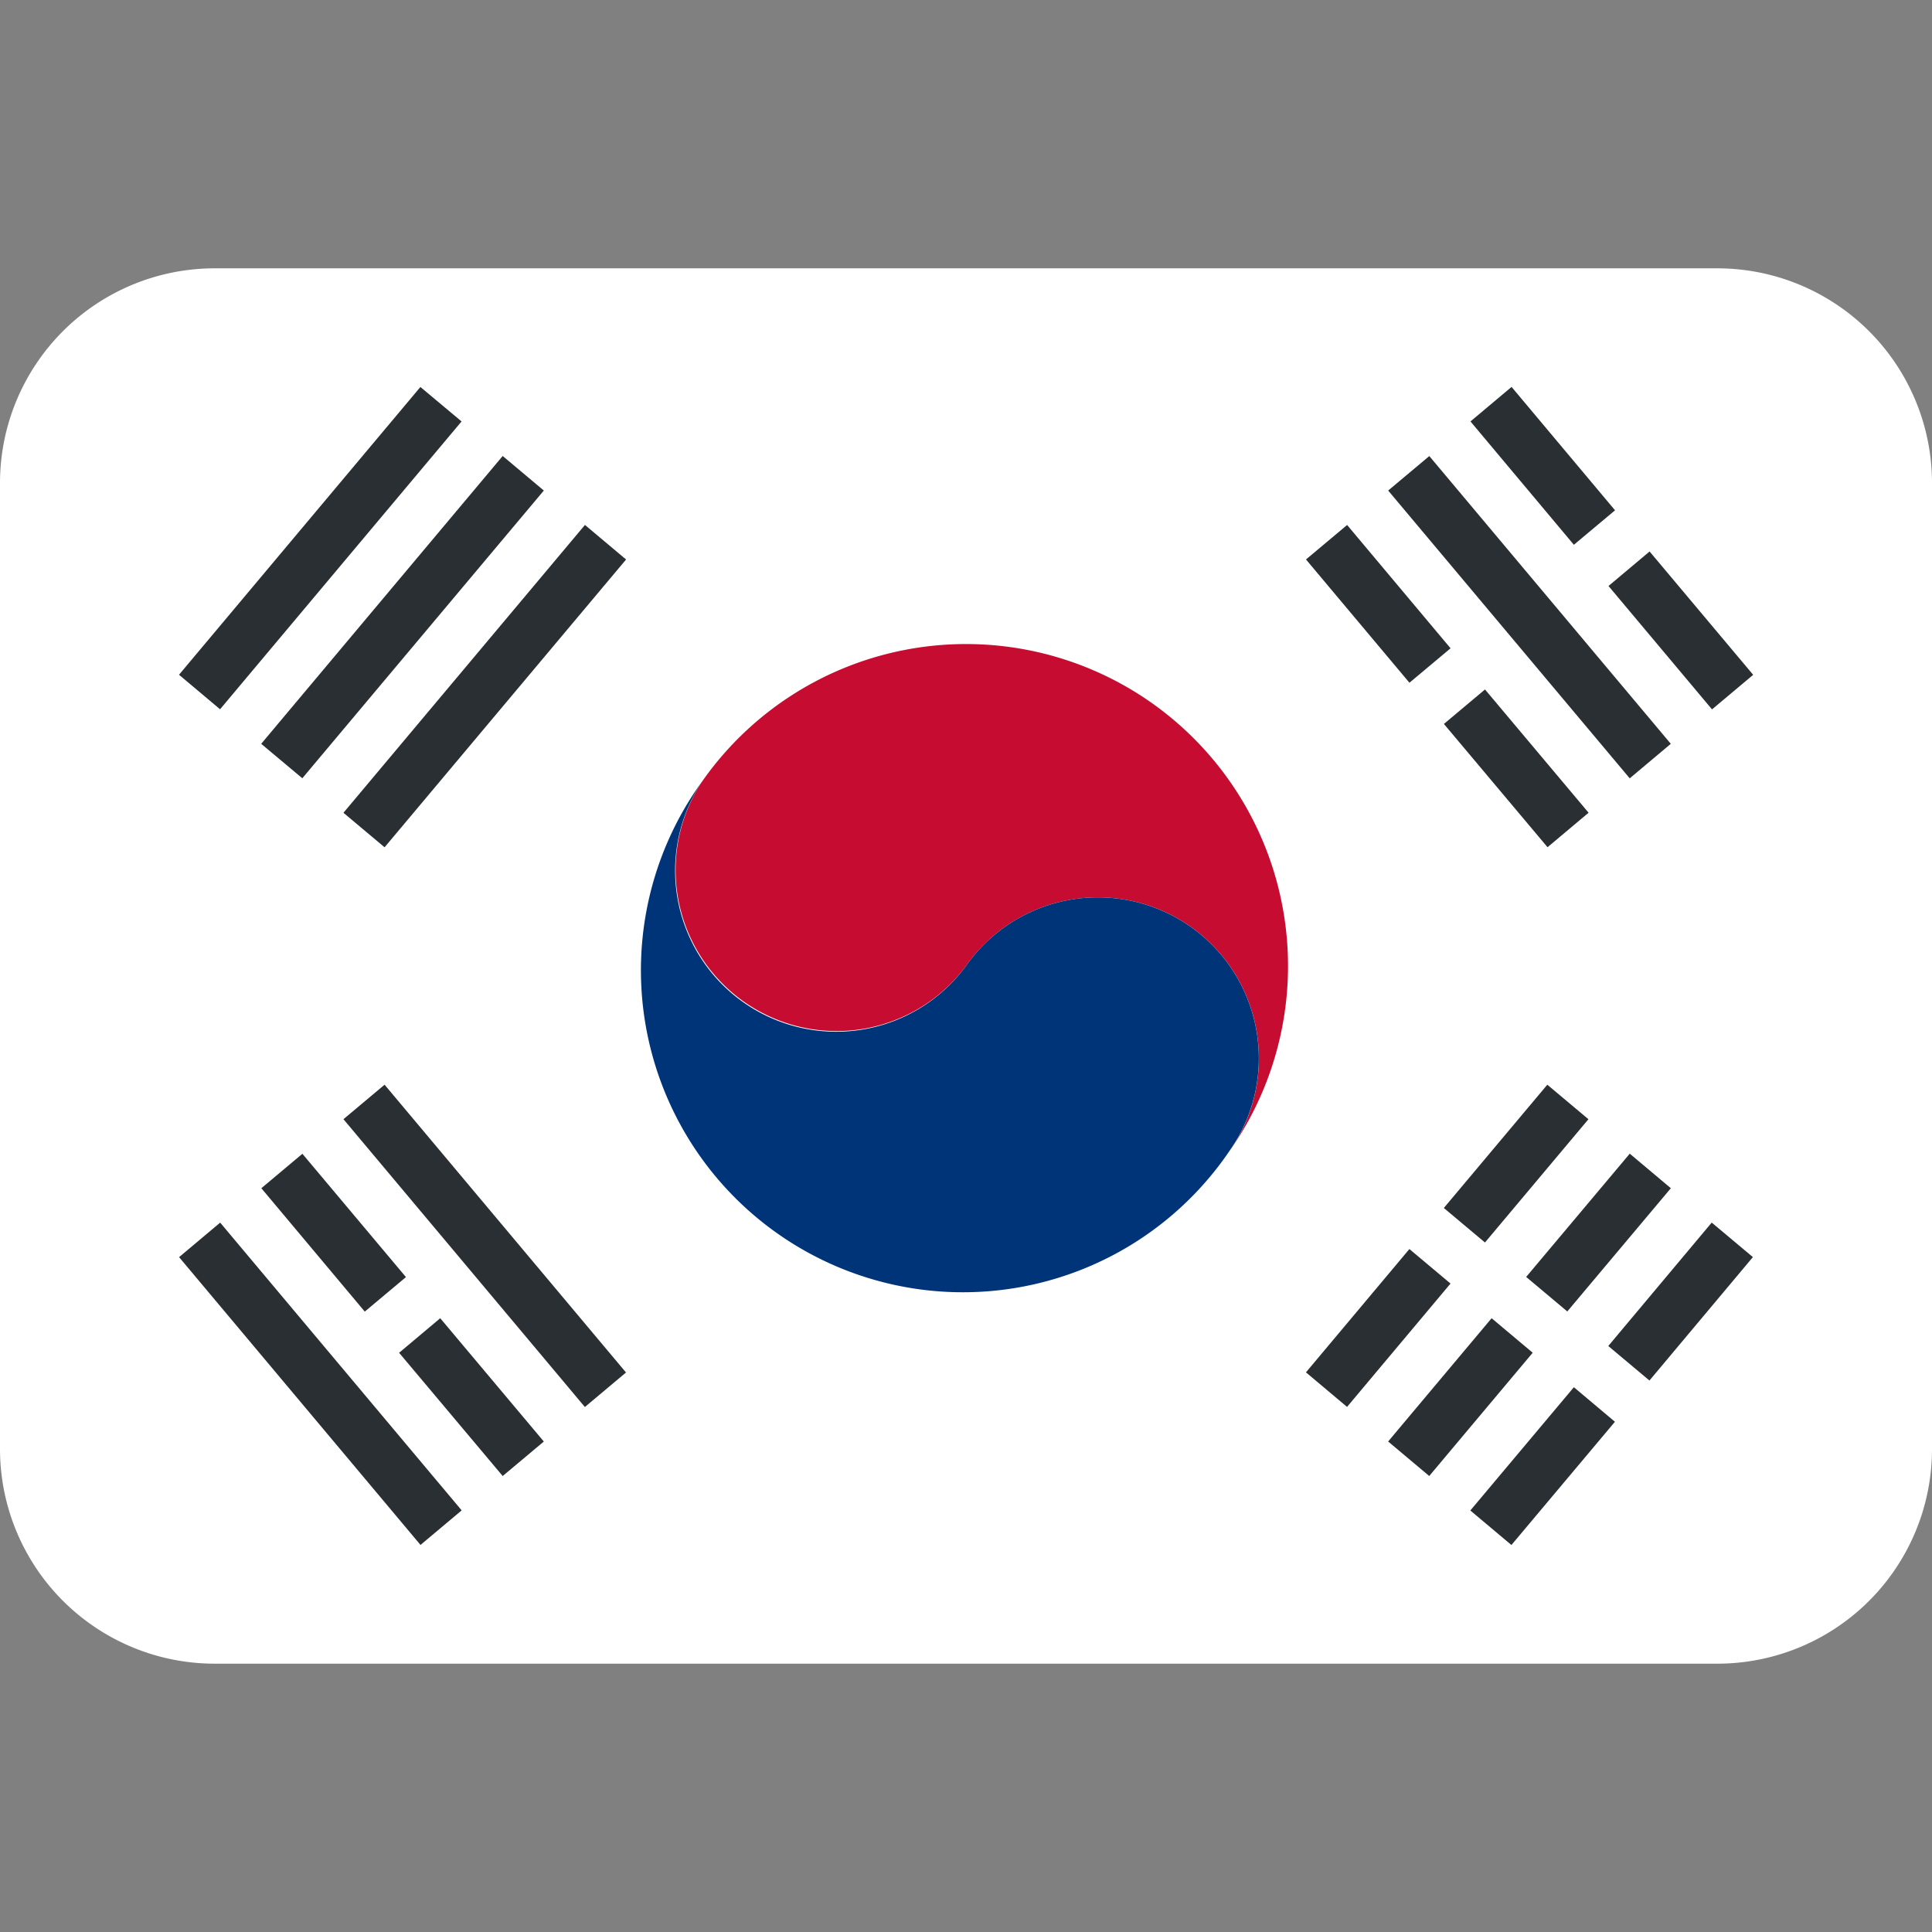 <svg xmlns="http://www.w3.org/2000/svg" width="52" height="52" fill="none"><rect width="100%" height="100%" fill="#808080" stroke="none"/><path fill="#fff" d="M52 39a5.777 5.777 0 0 1-5.778 5.778H5.778A5.78 5.78 0 0 1 0 39V13a5.78 5.78 0 0 1 5.778-5.778h40.444A5.78 5.78 0 0 1 52 13z"/><path fill="#C60C30" d="M30.97 18.9a8.67 8.67 0 0 0-12.07 2.13A4.335 4.335 0 0 0 26 26a4.333 4.333 0 1 1 7.1 4.972A8.667 8.667 0 0 0 30.97 18.9"/><path fill="#003478" d="M32.035 24.937A4.333 4.333 0 0 0 26 26a4.335 4.335 0 0 1-7.1-4.972 8.667 8.667 0 1 0 14.198 9.94 4.33 4.33 0 0 0-1.063-6.031"/><path fill="#292F33" d="m35.15 36.937 2.784-3.319 1.107.929-2.785 3.32zm3.711-4.424 2.785-3.318 1.107.929-2.785 3.318zm-1.499 6.285 2.785-3.318 1.106.929-2.785 3.318zm3.715-4.429 2.788-3.318 1.106.93-2.787 3.317zm-1.503 6.286 2.787-3.318 1.105.93-2.786 3.317zm3.713-4.427 2.784-3.322 1.108.929-2.784 3.322zm.006-20.456 1.106-.929 2.788 3.32-1.108.93zm-3.715-4.429 1.106-.929 2.785 3.321-1.108.928zm-2.215 1.86 1.107-.928 6.5 7.745-1.106.929zm-2.212 1.855 1.107-.928 2.784 3.319-1.107.927zm3.712 4.427 1.106-.928 2.788 3.318-1.105.928zM9.244 30.123l1.107-.928 6.498 7.746-1.107.929zm-2.21 1.858 1.105-.927 2.787 3.319-1.108.929zm3.708 4.429 1.107-.93 2.788 3.319-1.107.928zM4.82 33.836l1.106-.929 6.5 7.745-1.108.93zm-.002-15.675 6.497-7.745 1.108.927-6.5 7.747zM7.03 20.02l6.5-7.747 1.107.93-6.5 7.744zm2.214 1.856 6.5-7.747 1.107.93-6.5 7.746z"/></svg>